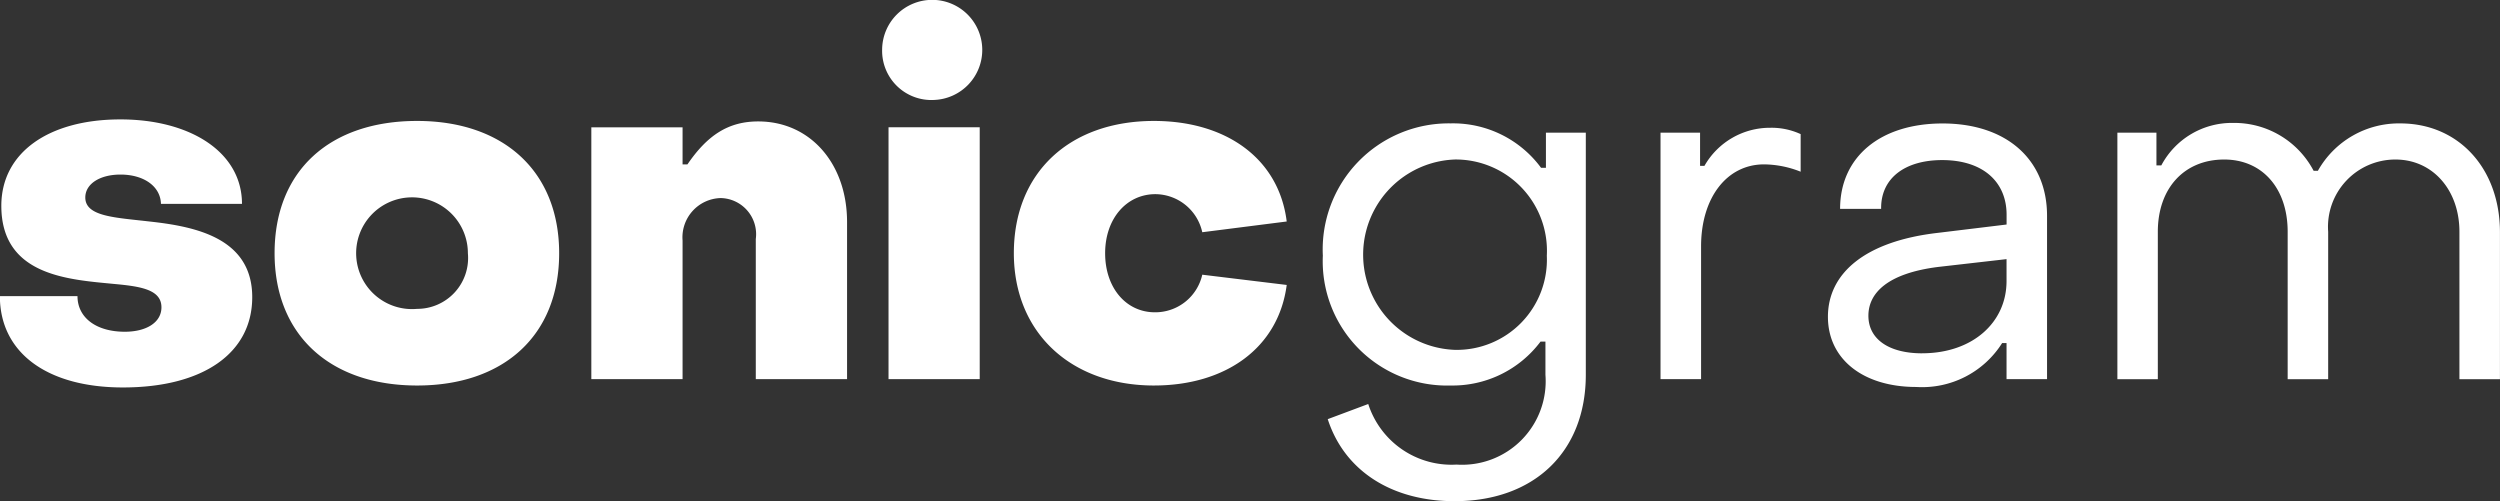 <svg xmlns="http://www.w3.org/2000/svg" width="148.563" height="29.781" viewBox="0 0 148.563 29.781">
  <rect x="0" y="0" width="148.563" height="29.781" fill="#333333" stroke="none"/>
  <defs>
    <style>
      .cls-1 {
        fill: #fff;
        fill-rule: evenodd;
      }
    </style>
  </defs>
  <path id="sonicgram_copy" data-name="sonicgram copy" class="cls-1" d="M51.615,957.806c4.757,0,7.687-2.031,7.687-5.367,0-3.539-3.423-4.206-6.149-4.5-2-.232-3.771-0.29-3.771-1.421,0-.812.87-1.363,2.089-1.363,1.392,0,2.378.7,2.407,1.74h4.815c0-3.075-3.075-5.018-7.223-5.018-4.264,0-7.078,1.972-7.078,5.134,0,4.148,3.974,4.38,6.672,4.641,1.566,0.145,2.843.319,2.843,1.392,0,0.9-.9,1.451-2.175,1.451-1.711,0-2.814-.841-2.814-2.118H44.306C44.306,955.746,47.119,957.806,51.615,957.806ZM69.1,957.69c5.134,0,8.441-2.959,8.441-7.861,0-4.873-3.307-7.861-8.441-7.861-5.192,0-8.47,2.959-8.47,7.861C60.632,954.7,63.939,957.69,69.1,957.69Zm0-4.555a3.32,3.32,0,1,1,3.017-3.306A3.023,3.023,0,0,1,69.1,953.135Zm10.351,4.177h5.424v-8.237a2.335,2.335,0,0,1,2.263-2.524,2.149,2.149,0,0,1,2.088,2.437v8.324h5.424v-9.34c0-3.452-2.175-5.975-5.279-5.975-1.769,0-3.017.812-4.206,2.552h-0.29v-2.2H79.453v14.967Zm20.358-16.591a2.975,2.975,0,1,0-3.075-2.988A2.926,2.926,0,0,0,99.812,940.721Zm-2.7,16.591h5.424V942.345H97.114v14.967Zm15.777,0.378c4.265,0,7.4-2.234,7.89-5.976l-5.018-.609a2.863,2.863,0,0,1-2.813,2.234c-1.712,0-2.959-1.451-2.959-3.51s1.276-3.51,2.988-3.51a2.874,2.874,0,0,1,2.784,2.262l5.018-.638c-0.464-3.742-3.6-5.975-7.89-5.975-4.989,0-8.325,3.046-8.325,7.861C104.566,954.586,107.989,957.69,112.891,957.69Zm17.864,6.874c4.729,0,7.8-2.929,7.8-7.513V942.664H136.18v2.088h-0.29a6.493,6.493,0,0,0-5.367-2.639,7.493,7.493,0,0,0-7.6,7.861,7.389,7.389,0,0,0,7.6,7.716,6.533,6.533,0,0,0,5.338-2.611h0.29v1.972a4.966,4.966,0,0,1-5.28,5.338,5.2,5.2,0,0,1-5.25-3.6l-2.407.9C124.2,962.737,126.985,964.564,130.755,964.564Zm0.029-8.992a5.66,5.66,0,0,1,0-11.313,5.424,5.424,0,0,1,5.454,5.715A5.359,5.359,0,0,1,130.784,955.572Zm12.207,1.74H145.4v-7.889c0-2.9,1.537-4.874,3.742-4.874a6,6,0,0,1,2.175.436v-2.234a4.126,4.126,0,0,0-1.8-.377,4.475,4.475,0,0,0-3.916,2.262h-0.261v-1.972h-2.35v14.648Zm15.2,0.465a5.62,5.62,0,0,0,5.105-2.611h0.261v2.146h2.407V947.6c0-3.336-2.407-5.482-6.207-5.482-3.684,0-6.091,1.972-6.091,5.076H156.1c-0.029-1.827,1.421-2.9,3.626-2.9,2.408,0,3.829,1.277,3.829,3.249v0.58l-4.061.493c-4.351.494-6.556,2.408-6.556,4.99C152.938,956.123,155.027,957.777,158.189,957.777Zm0.348-2c-1.973,0-3.191-.841-3.191-2.233,0-1.364,1.16-2.524,4.148-2.9l4.061-.464v1.3C163.555,953.948,161.524,955.775,158.537,955.775Zm11.6,1.537h2.408v-8.76c0-2.581,1.566-4.293,3.945-4.293,2.263,0,3.771,1.712,3.771,4.293v8.76h2.407v-8.76a4,4,0,0,1,4-4.293c2.2,0,3.8,1.8,3.8,4.293v8.76h2.408v-8.731c0-3.8-2.466-6.468-5.918-6.468a5.516,5.516,0,0,0-4.9,2.814H181.8a5.322,5.322,0,0,0-4.786-2.843,4.747,4.747,0,0,0-4.264,2.523h-0.29v-1.943h-2.321v14.648Z" transform="translate(-44.313 -934.781)"/>
</svg>
